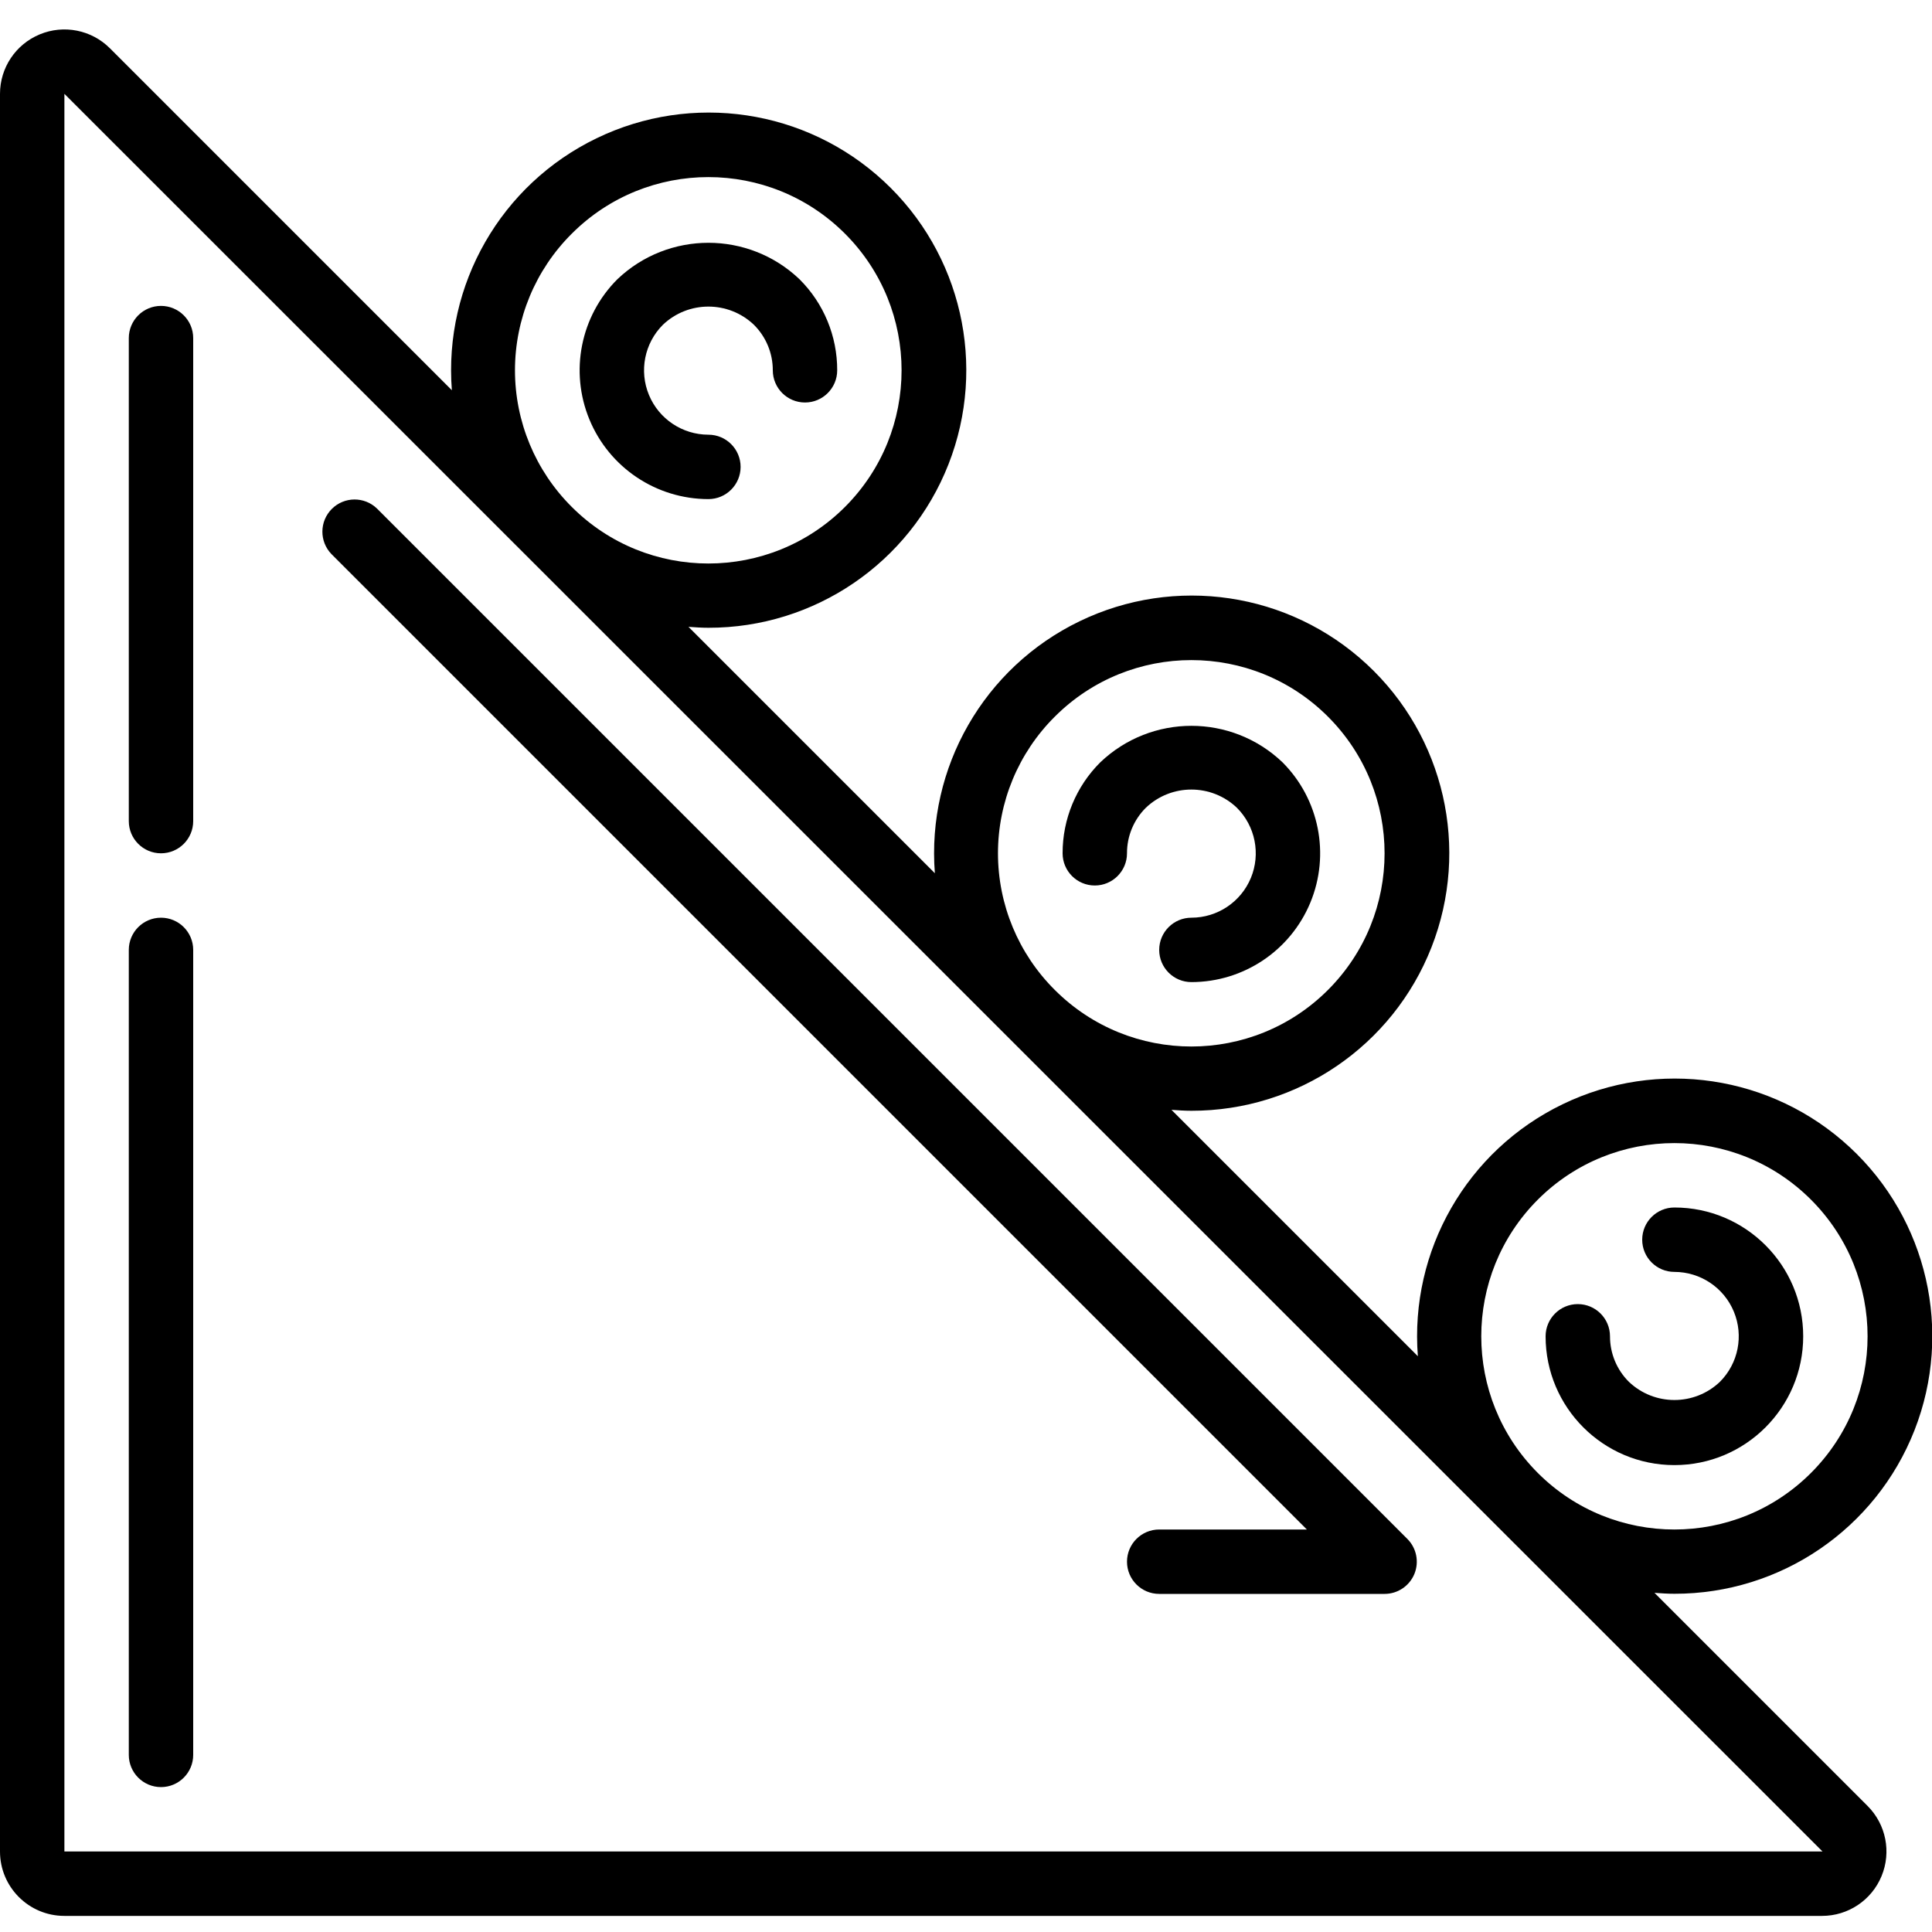 <svg height='100px' width='100px'  fill="#000000" xmlns="http://www.w3.org/2000/svg" xmlns:xlink="http://www.w3.org/1999/xlink" viewBox="0 0 60 59" version="1.1" x="0px" y="0px"><title>006 - gravity</title><desc>Created with Sketch.</desc><g stroke="none" stroke-width="1" fill="none" fill-rule="evenodd"><g fill="#000000" fill-rule="nonzero"><path d="M22,15 C22.552,15 23,14.552 23,14 C23,13.448 22.552,13 22,13 C21.192,12.999 20.463,12.512 20.154,11.766 C19.844,11.019 20.015,10.159 20.586,9.587 C21.378,8.833 22.622,8.833 23.414,9.587 C23.79,9.961 24.001,10.47 24,11 C24,11.552 24.448,12 25,12 C25.552,12 26,11.552 26,11 C26.003,9.939 25.582,8.92 24.829,8.172 C23.245,6.663 20.757,6.663 19.173,8.172 C18.029,9.316 17.687,11.036 18.306,12.53 C18.925,14.025 20.383,14.999 22,15 Z"></path><path d="M34,27 C34.552,27 35,26.552 35,26 C34.998,25.469 35.209,24.96 35.585,24.586 C36.377,23.832 37.621,23.832 38.413,24.586 C38.985,25.158 39.156,26.018 38.847,26.765 C38.537,27.512 37.809,27.999 37,28 C36.448,28 36,28.448 36,29 C36,29.552 36.448,30 37,30 C38.617,29.999 40.075,29.025 40.694,27.531 C41.313,26.037 40.971,24.317 39.828,23.173 C38.244,21.664 35.756,21.664 34.172,23.173 C33.42,23.921 32.998,24.939 33,26 C33,26.552 33.448,27 34,27 Z"></path><path d="M52,45 C54.209,45 56,43.209 56,41 C56,38.791 54.209,37 52,37 C51.448,37 51,37.448 51,38 C51,38.552 51.448,39 52,39 C52.808,39.001 53.537,39.488 53.846,40.234 C54.156,40.981 53.985,41.841 53.414,42.413 C52.622,43.167 51.378,43.167 50.586,42.413 C50.21,42.039 49.999,41.53 50,41 C50,40.448 49.552,40 49,40 C48.448,40 48,40.448 48,41 C48,43.209 49.791,45 52,45 Z"></path><path d="M2,59 L56.586,59 C57.395,59 58.124,58.513 58.433,57.765 C58.743,57.018 58.572,56.158 58,55.586 L51.381,48.967 C51.587,48.982 51.793,48.996 52,48.996 C55.293,49 58.252,46.985 59.456,43.919 C60.659,40.853 59.861,37.364 57.444,35.126 C55.028,32.888 51.487,32.36 48.523,33.796 C45.558,35.231 43.777,38.336 44.033,41.619 L36.381,33.967 C36.587,33.982 36.793,33.996 37,33.996 C40.293,34 43.252,31.985 44.456,28.919 C45.659,25.853 44.861,22.364 42.444,20.126 C40.028,17.888 36.487,17.36 33.523,18.796 C30.558,20.231 28.777,23.336 29.033,26.619 L21.381,18.967 C21.587,18.982 21.793,18.996 22,18.996 C25.293,19 28.252,16.985 29.456,13.919 C30.659,10.853 29.861,7.364 27.444,5.126 C25.028,2.888 21.487,2.36 18.523,3.796 C15.558,5.231 13.777,8.336 14.033,11.619 L3.414,1 C2.842,0.428 1.982,0.257 1.235,0.567 C0.487,0.876 0,1.605 0,2.414 L0,57 C-8.67738547e-17,58.105 0.895,59 2,59 Z M47.757,36.757 C50.1,34.414 53.899,34.414 56.242,36.757 C58.585,39.101 58.585,42.899 56.242,45.243 C53.899,47.586 50.1,47.586 47.757,45.243 C45.417,42.898 45.417,39.102 47.757,36.757 Z M32.757,21.757 C35.1,19.414 38.899,19.414 41.242,21.757 C43.585,24.101 43.585,27.899 41.242,30.243 C38.899,32.586 35.1,32.586 32.757,30.243 C31.628,29.12 30.993,27.593 30.993,26 C30.993,24.407 31.628,22.88 32.757,21.757 Z M17.757,6.757 C20.1,4.414 23.899,4.414 26.242,6.757 C28.585,9.101 28.585,12.899 26.242,15.243 C23.899,17.586 20.1,17.586 17.757,15.243 C16.628,14.12 15.993,12.593 15.993,11 C15.993,9.407 16.628,7.88 17.757,6.757 Z M2,2.414 L56.6,57 L2,57 L2,2.414 Z"></path><path d="M5,9 C4.448,9 4,9.448 4,10 L4,25 C4,25.552 4.448,26 5,26 C5.552,26 6,25.552 6,25 L6,10 C6,9.448 5.552,9 5,9 Z"></path><path d="M5,28 C4.448,28 4,28.448 4,29 L4,54 C4,54.552 4.448,55 5,55 C5.552,55 6,54.552 6,54 L6,29 C6,28.448 5.552,28 5,28 Z"></path><path d="M11.707,15.293 C11.315,14.914 10.691,14.919 10.305,15.305 C9.919,15.691 9.914,16.315 10.293,16.707 L40.586,47 L36,47 C35.448,47 35,47.448 35,48 C35,48.552 35.448,49 36,49 L43,49 C43.404,49 43.769,48.756 43.924,48.383 C44.078,48.009 43.993,47.579 43.707,47.293 L11.707,15.293 Z"></path></g></g></svg>